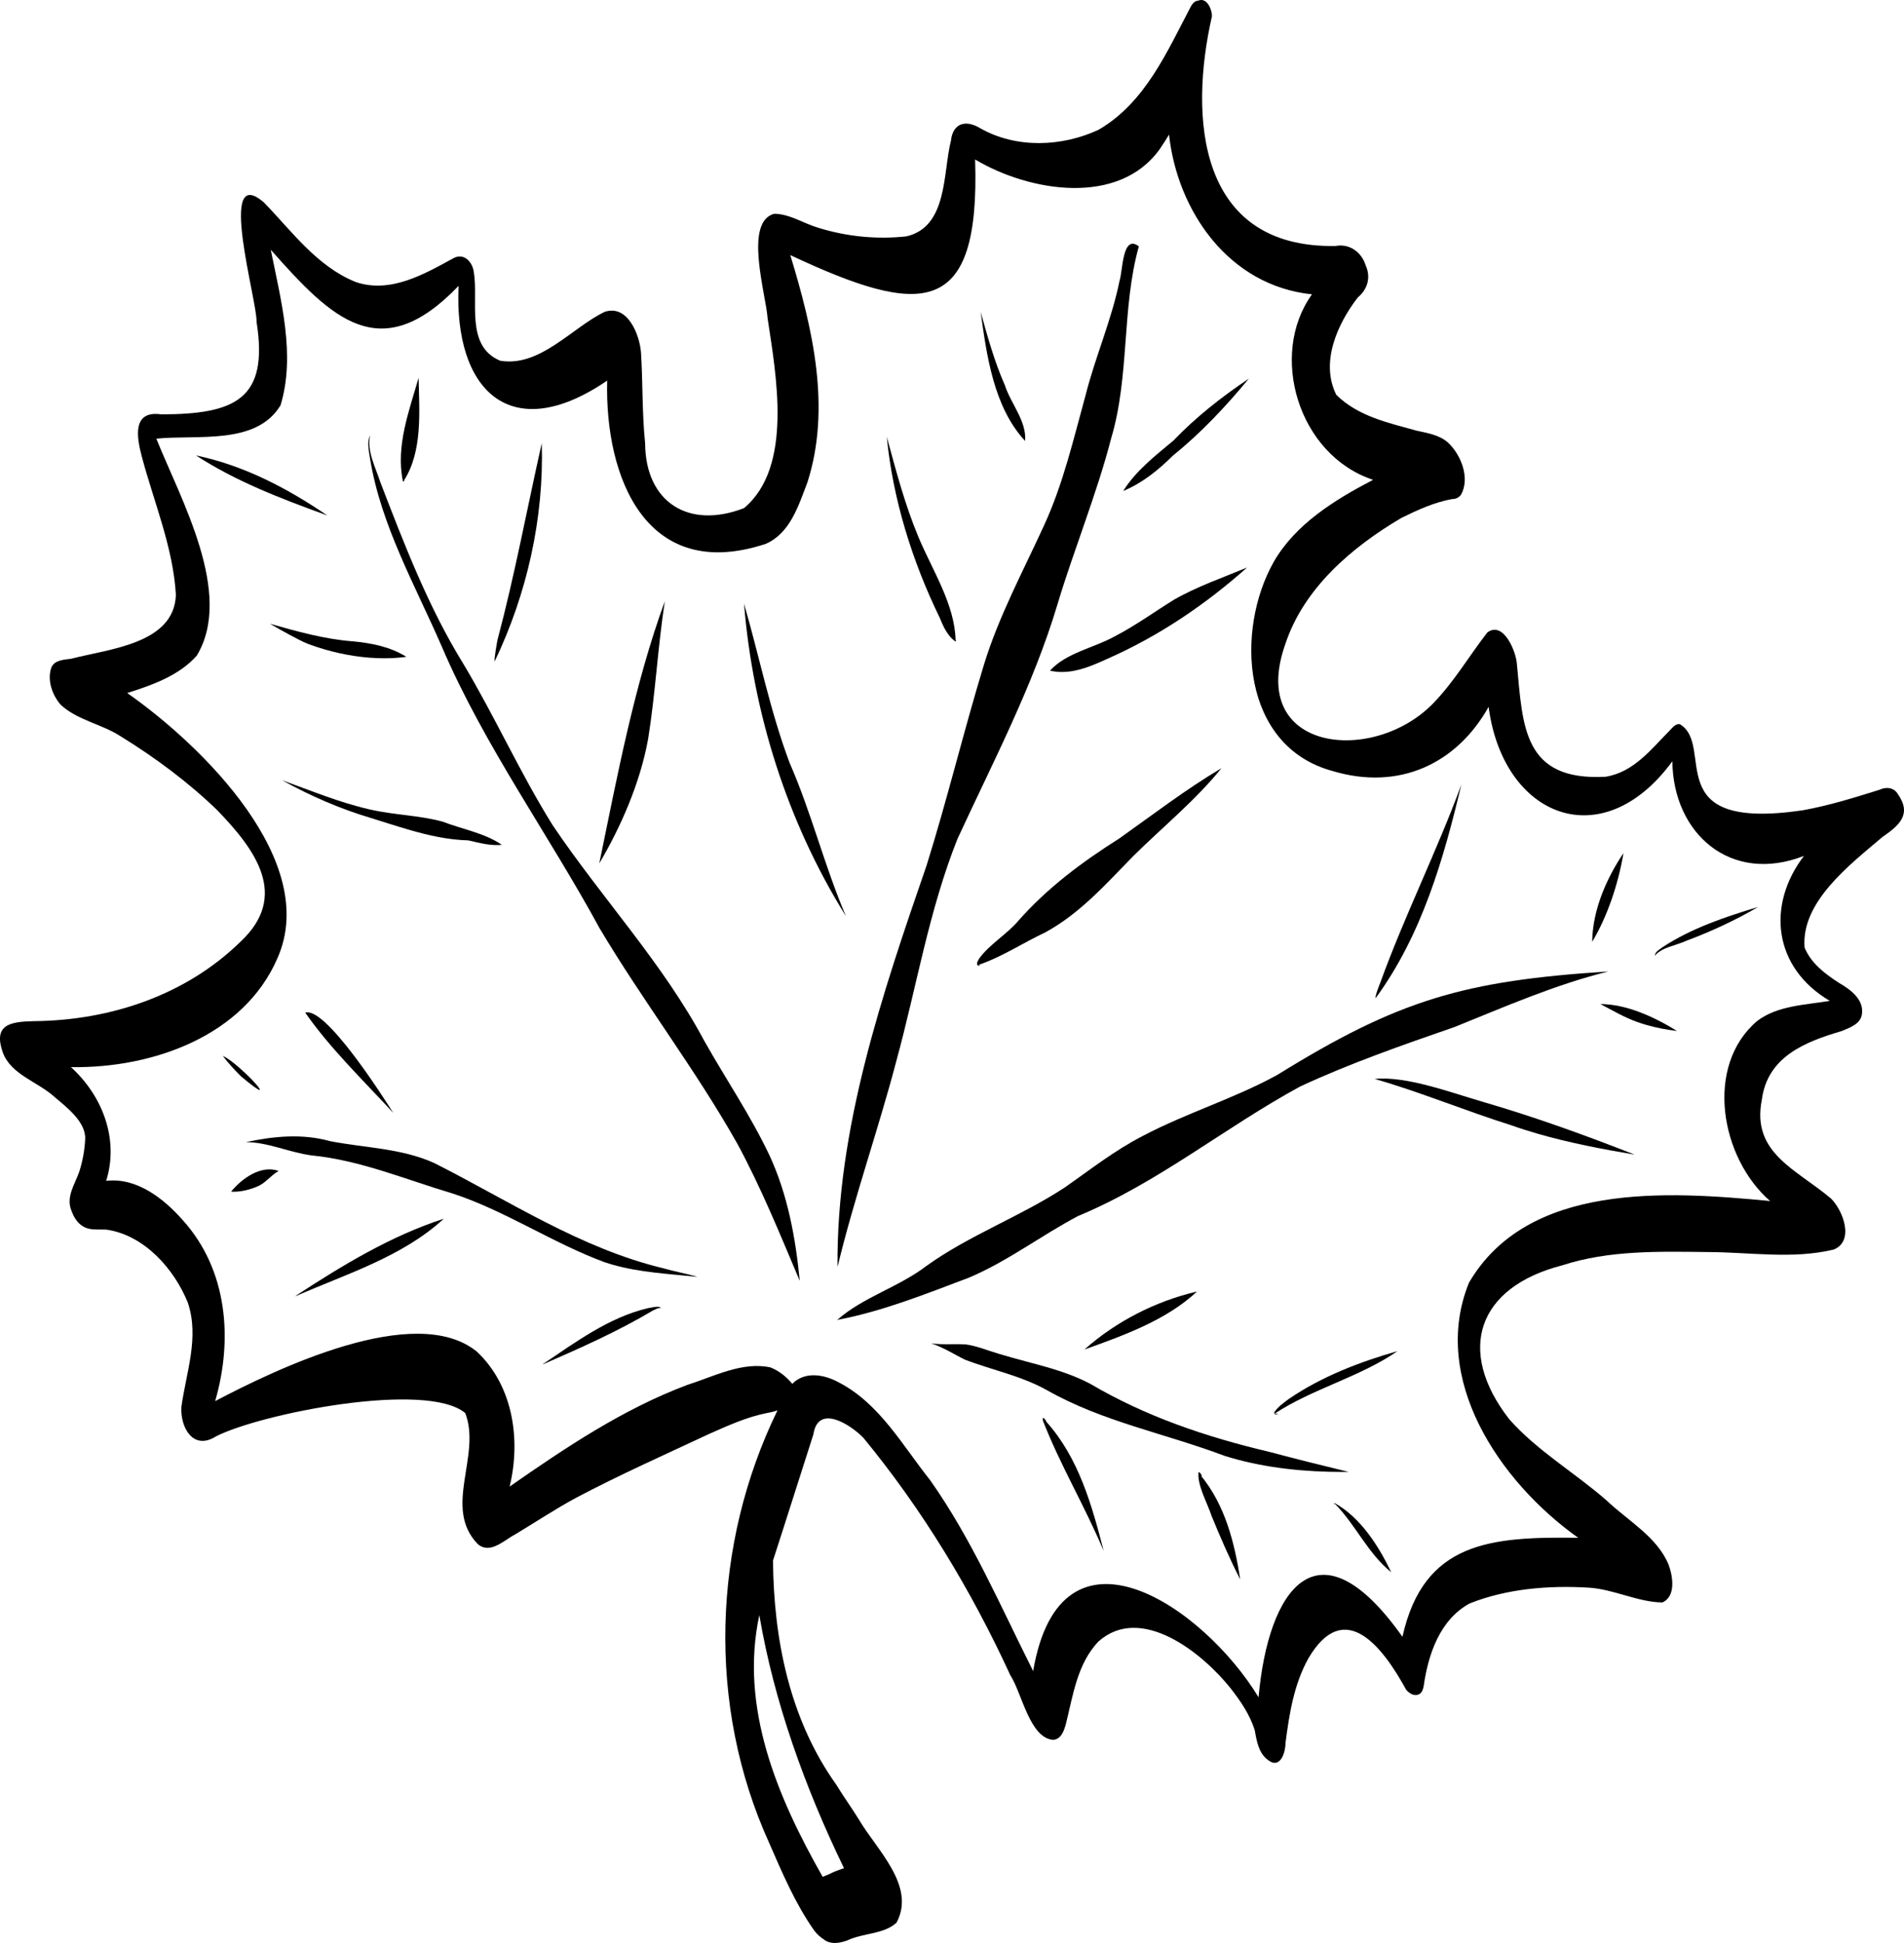 <svg xmlns="http://www.w3.org/2000/svg" width="215.948" height="220.36" viewBox="0 0 215.948 220.36">
  <g id="a" data-name="Layer 1"/>
  <g id="b" data-name="Layer 2">
    <g id="c" data-name="Vector layer">
      <g>
        <path d="M215.278,90.102c-.445-.812-1.355-.898-2.117-.531-2.871,.898-5.727,1.789-8.703,2.324-16.504,2.426-9.816-7.332-13.945-9.773-.496-.055-.855,.434-1.156,.742-2.059,2.07-4.055,4.723-7.262,5.227-9.387,.504-9.375-5.746-10.051-12.777-.078-1.395-1.52-4.949-3.355-3.586-2.039,2.629-3.73,5.527-6.051,7.945-6.812,7.16-21.23,5.613-16.848-6.66,2.086-6.297,7.508-10.953,13.168-14.285,1.828-.891,3.773-1.801,5.816-2.137,.285,.008,.645-.113,.926-.477,1.051-1.867,.039-4.512-1.484-5.934-.984-.863-2.324-1.066-3.57-1.344-3.105-.867-6.629-1.613-9.086-4.059-1.844-3.676,.129-8.055,2.438-11.043,1.109-.914,1.508-2.285,.895-3.633-.453-1.48-1.816-2.512-3.418-2.203-15.66,.273-16.629-14.617-14.02-26.047,.02-.758-.555-2.156-1.52-1.793l-.015,.016c-.282,0-.573,.175-.834,.621-2.707,5.125-5.18,10.945-10.496,14.027-4.117,1.918-9.305,2.156-13.406-.172-1.672-1.023-3.117-.562-3.328,1.398-.922,3.59-.332,9.781-5.059,10.859-3.328,.367-6.77,.027-9.984-.973-1.668-.484-3.238-1.574-4.996-1.59-3.492,.906-.938,9.168-.758,11.848,.965,6.434,2.918,16.867-2.676,21.535-6.309,2.441-11.18-.688-11.215-7.363-.355-3.426-.25-6.879-.469-10.312-.16-1.98-1.5-5.445-4.109-4.59-3.723,1.789-7.34,6.309-11.863,5.547-3.984-1.668-2.441-6.766-2.988-10.055-.16-1.199-1.172-2.246-2.379-1.535-3.27,1.789-7.105,4-11.016,2.664-4.391-1.766-7.234-5.746-10.402-9.016-5.402-4.672-.738,11.242-.844,13.539,1.398,8.785-2.434,10.465-10.801,10.488-3.344-.492-2.781,2.637-2.227,4.738,1.379,5.207,3.57,10.336,3.879,15.73-.191,5.562-7.562,6.125-11.879,7.246-.816,.121-1.844,.125-2.234,.969-.516,1.398,.066,3.121,1.035,4.234,1.879,1.762,4.617,2.184,6.766,3.562,3.938,2.426,7.691,5.207,11.004,8.41,4.367,4.516,8.199,9.746,2.609,14.941-6.152,6.012-14.703,8.91-23.418,8.984-2.723,.055-4.621,.41-3.508,3.566,.93,2.5,3.938,3.297,5.824,5,1.309,1.117,3.625,2.836,3.512,4.832-.059,1.262-.293,2.5-.676,3.703-.508,1.438-1.543,2.855-.863,4.438,.281,.781,.793,1.574,1.609,1.895,.527,.207,1.145,.203,1.73,.199,.191,0,.375-.004,.559,.004,4.348,.59,7.77,4.504,9.293,8.312,1.32,3.945-.211,7.934-.742,11.828-.121,2.305,1.332,4.953,3.918,3.32,5.074-2.598,23.887-6.336,28.281-2.648,1.859,4.828-2.57,10.691,1.398,14.836,.223,.199,.449,.32,.68,.387,.148,.043,.293,.062,.438,.062,1.105,0,2.246-1.07,3.188-1.551,2.289-1.379,4.5-2.848,6.848-4.117,4.898-2.594,9.988-4.852,15.02-7.211,2.164-.957,4.34-1.965,6.688-2.422,.403-.07,.79-.151,1.156-.299-7.383,15.153-8.047,33.402-.956,49.041,1.492,3.41,2.961,6.902,5.133,9.977,.32,.422,.723,.785,1.199,1.062l-.145-.082c.203,.16,.418,.266,.641,.328,.203,.059,.414,.086,.625,.086,.488,0,.992-.137,1.449-.305,1.77-.844,4.109-.664,5.555-2.004,2.23-4.172-2.258-8.254-4.289-11.723-.906-1.457-1.598-2.375-2.555-3.934-5.316-7.453-7.094-16.551-7.168-25.41,1.547-4.758,3.043-9.535,4.578-14.301,.527-3.457,4.109-1.188,5.648,.355,6.723,8.16,12.277,17.348,16.691,26.957,1.309,1.984,2.176,7.129,4.875,7.332,.918-.105,1.215-1.055,1.426-1.805,.812-3.246,1.281-6.816,3.684-9.348,4.832-4.316,11.809,1.293,14.992,5.293,1.133,1.449,2.176,2.977,2.734,4.727,.223,1.168,.402,2.504,1.395,3.32,1.477,1.273,2.094-.699,2.105-1.844,.426-3.309,.961-6.676,2.613-9.625,4.137-6.98,8.496-1.113,11.074,3.602,.395,.438,.949,.793,1.516,.469,.305-.18,.418-.609,.473-.922,.504-3.562,1.832-7.523,5.234-9.355,4.188-1.656,8.914-2.051,13.445-1.781,2.848,.164,5.598,1.648,8.383,1.68,1.582-.688,1.184-3.008,.707-4.293-1.309-3.16-4.621-4.977-7.047-7.289-3.602-3.148-7.859-5.613-11.027-9.203-6.051-7.781-3.617-14.969,6.008-17.445,5.289-1.727,10.977-1.574,16.516-1.508,4.738,.012,9.66,.84,14.285-.285,2.344-.953,1.086-4.367-.289-5.762-3.922-3.34-9.066-5.152-7.871-11.207,.621-4.836,4.777-6.551,9.039-7.801,.969-.398,2.238-.832,2.328-2.023,.172-1.617-1.344-2.719-2.625-3.453-1.594-1.035-3.16-2.219-3.891-4-.422-5.184,5.152-9.406,8.805-12.52,1.91-1.324,3.383-2.555,1.801-4.848Zm-119.551,121.773c-.609,.191-1.207,.418-1.766,.707-.109,.043-.383,.148-.656,.266-5.156-9.074-9.434-19.211-7.184-29.688,1.664,9.836,5.199,19.621,9.605,28.715Zm111.801-98.367c-2.801,.469-5.965,.527-8.262,2.305-5.957,5.098-4.152,15.488,1.496,20.395-11.793-1.137-27.484-2.129-34.152,9.258-4.414,10.848,3.379,22.531,12.387,28.934-9.898-.133-17.527,.414-19.934,11.227-9.559-13.5-15.215-5.504-16.32,6.859-6.277-10.336-22.434-21.336-25.566-2.973-3.691-7.32-6.91-14.883-11.684-21.652-3.129-3.914-5.727-8.691-10.371-11.09-1.85-1.009-3.95-1.187-5.265,.17-.645-.797-1.512-1.484-2.478-1.866-3.195-.691-6.441,1.043-9.418,1.984-7.34,2.754-13.812,7.117-20.16,11.531,1.27-5.199,.449-11.406-3.727-15.312-7.008-5.676-22.855,2.043-29.672,5.621,2.016-6.938,1.453-14.875-3.707-20.562-2.125-2.406-5.215-4.84-8.656-4.414,1.469-4.648-.355-9.594-3.992-12.902,9.32,.148,19.621-3.566,23.418-12.348,4.867-10.953-8.484-24.09-17.035-30.078,2.848-.902,5.906-1.988,7.891-4.246,4.227-7.016-1.824-17.707-4.59-24.602,4.676-.469,11.344,.77,14.09-3.789,1.723-5.695,.035-11.91-1.109-17.633,6.938,7.848,12.445,13.34,21.301,4.094-.555,11.73,5.801,18.289,16.852,10.746-.285,11.016,4.449,22.992,18,18.508,2.785-1.234,3.703-4.363,4.703-6.945,2.727-8.461,.605-17.469-1.934-25.797,14.859,6.965,21.551,7.25,20.961-10.844,6.199,3.691,16.324,5.328,20.957-1.199,.362-.529,.707-1.07,1.038-1.621,.943,8.642,6.748,17.138,16.213,18.113-4.938,6.859-1.551,18.246,6.934,21.035-4.355,2.27-8.816,5.023-11.281,9.32-4.367,7.746-3.695,20.941,6.746,23.723,7.48,2.219,14.008-.824,17.633-7.293,1.648,12.512,12.887,17.031,20.84,6.172,.086,8.211,6.625,13.973,14.926,10.73-4.246,5.559-3.5,12.648,2.93,16.441Z"/>
        <path d="M94.988,143.638c-.004,.012,.004,.016,.008,.02,1.898-7.859,4.609-15.512,6.668-23.34,2.305-8.438,3.676-17.012,6.93-25.18,4.047-8.77,8.57-17.34,11.348-26.617,1.797-6.02,4.48-12.578,6.078-18.789,2.121-7.078,1.18-14.781,3.145-21.793-1.883-1.438-1.809,2.758-2.188,3.902-.895,4.43-2.738,8.582-3.848,12.961-1.371,4.961-2.527,10.023-4.688,14.723-2.383,5.223-5.141,10.312-6.832,15.816-2.309,7.559-4.152,15.258-6.516,22.801-5.027,14.57-10.23,29.84-10.105,45.496Z"/>
        <path d="M79.902,118.091c-4.691-8.824-11.625-16.199-17.199-24.473-3.691-5.895-6.555-12.328-10.156-18.34-3.988-6.473-6.688-13.531-9.406-20.582-.555-1.73-1.539-3.477-1.172-5.305-.363,.707-.133,1.754,0,2.609,1.234,7.609,5.137,14.395,8.184,21.434,4.809,11.195,12.043,21.156,17.859,31.855,4.945,8.305,10.891,16.027,15.629,24.445,2.695,4.973,4.844,10.289,7.051,15.492l.012,.008c-.473-4.832-1.355-9.734-3.438-14.219-2.121-4.48-4.926-8.605-7.363-12.926Z"/>
        <path d="M122.265,137.911c9.102-3.781,16.629-10.035,25.191-14.691,5.625-2.617,11.617-4.707,17.5-6.742,5.734-2.312,11.395-4.797,17.449-6.305-16.367,1.059-23.75,3.188-37.562,11.746-4.906,2.691-10.352,4.32-15.293,6.941-3.152,1.621-5.914,3.805-8.797,5.816-5.02,3.293-10.805,5.391-15.695,8.902-3.125,2.395-7.191,3.535-10.102,6.113,.004,.008,.012,.012,.023,.016,.008,.004,.012,.004,.02,.004,.016,0,.031-.012,.008-.031,5.141-.977,10.051-2.961,14.914-4.793,4.387-1.863,8.16-4.766,12.344-6.977Z"/>
        <path d="M75.217,143.831c-9.383-2.262-17.465-7.641-25.961-11.93-3.734-1.688-7.863-1.715-11.82-2.484-3.172-.883-6.422-.559-9.551,.113,2.48-.004,4.922,1.164,7.426,1.5,5.551,.543,10.699,2.746,16.012,4.32,5.93,1.93,11.387,5.641,17.262,7.801,.277,.094,.559,.18,.84,.262,3.133,.902,6.449,1.051,9.676,1.395-.621-.191-1.297-.344-1.977-.5-.641-.148-1.289-.301-1.906-.477Z"/>
        <path d="M152.959,166.927c-2.941-.715-6.023-1.477-8.996-2.273-7.129-1.68-14.023-4.004-20.344-7.738-2.27-1.191-4.727-1.844-7.184-2.5-1.082-.289-2.16-.578-3.227-.906-1.199-.355-2.379-.852-3.625-1.035-.539-.039-1.105-.035-1.668-.031-.797,.008-1.59,.012-2.305-.098,1.367,.457,2.496,1.176,3.789,1.84,3.098,1.184,6.406,1.832,9.332,3.465,6.301,3.586,13.398,4.902,20.16,7.457,.246,.078,.496,.152,.742,.223,4.109,1.184,8.426,1.602,12.684,1.602,.215,0,.426,0,.641-.004Z"/>
        <path d="M133.189,67.99c-2.258,1.395-4.41,2.965-6.781,4.191-2.418,1.332-5.438,1.828-7.324,3.875,.008,.008,.012,.016,.023,.016,.004,.004,.012,.004,.023,.004v-.008c.445,.098,.883,.141,1.316,.141,1.797,0,3.496-.742,5.129-1.484,5.871-2.59,11.129-6.148,15.867-10.363-2.684,1.121-5.672,2.152-8.254,3.629Z"/>
        <path d="M127.426,55.669c2.18-.914,3.969-2.379,5.617-4.012,3.195-2.574,6.031-5.609,8.598-8.719-3.094,2.086-5.988,4.348-8.555,7.027-2.059,1.719-4.238,3.402-5.668,5.676,0,.008,0,.023,.008,.027Z"/>
        <path d="M116.247,49.989h-.004l.008,.004c0,.008,0,.012,.004,.012h.004l.004-.004c.195-2.23-1.629-4.238-2.305-6.34-1.168-2.633-1.961-5.516-2.734-8.293,.676,4.895,1.465,10.773,5.02,14.617l.004,.004Z"/>
        <path d="M108.317,72.716l.016,.008c.008,0,.012,.004,.02,.004,.027,0,.055-.016,.074-.039,.023-.023,.035-.055-.004-.055-.016-.004-.023-.008-.039-.012-.098-4.109-2.637-7.941-4.215-11.715-1.547-3.715-2.52-7.434-3.594-11.375,.688,7.027,2.852,14.051,6,20.512,.398,.969,.852,2.027,1.742,2.672Z"/>
        <path d="M128.527,97.091c3.297-3.258,7.078-6.336,10.012-9.973-3.969,2.348-7.793,5.277-11.598,7.977-4.203,2.652-8.176,5.617-11.441,9.328-1.246,1.488-3.281,2.676-4.441,4.281-.078,.145-.367,.562-.184,.766,.008,.012,.023,.02,.047,.027,.031,.008,.066,.012,.102,.012,.062,0,.117-.012,.098-.039-.035-.016-.074-.031-.109-.051,2.629-.895,5-2.484,7.52-3.668,3.949-2.137,6.922-5.516,9.996-8.66Z"/>
        <path d="M95.928,103.869c-2.406-5.629-3.895-11.688-6.367-17.344-2.219-5.887-3.434-12.059-5.176-18.07,1.004,12.316,4.859,24.699,11.539,35.414h.004Z"/>
        <path d="M75.403,68.189c-3.473,9.523-5.375,19.75-7.434,29.727,2.469-4.176,4.645-9.164,5.539-14.105,.832-5.176,1.094-10.434,1.895-15.621Z"/>
        <path d="M56.125,74.966c3.648-7.633,5.582-16.211,5.32-24.707-1.672,7.441-3.055,14.93-5.016,22.297-.035,.145-.434,2.379-.316,2.414l.012-.004Z"/>
        <path d="M46.429,94.115c2.188,.633,4.406,1.133,6.684,1.191,1.098,.246,2.113,.531,3.215,.531,.191,0,.387-.008,.586-.027-1.949-1.344-4.465-1.758-6.703-2.625-2.715-.738-5.562-.754-8.293-1.391-3.402-.777-6.629-2.117-9.918-3.309,3.133,1.75,6.59,3.254,10.086,4.289,1.441,.445,2.887,.922,4.344,1.34Z"/>
        <path d="M35.026,73.06c.598,.219,1.211,.422,1.836,.602,2.18,.629,4.488,.992,6.719,.992,.848,0,1.688-.051,2.504-.164-1.828-1.148-3.953-1.555-6.074-1.758-3.184-.234-6.41-1.145-9.383-1.988,.699,.41,1.402,.816,2.117,1.195,.746,.391,1.496,.82,2.281,1.121Z"/>
        <path d="M45.729,54.599s.012,.004,.02,.004c.031,0,.066-.016,.086-.035,.031-.02,.035-.051-.031-.055,2.152-3.348,1.746-7.859,1.672-11.668-1.074,3.762-2.609,7.758-1.781,11.723,.008,.016,.02,.027,.035,.031Z"/>
        <path d="M37.045,58.439l.012,.004c.012,0,.016-.004,.008-.023-4.523-3.074-9.414-5.637-14.836-6.77,4.504,2.93,9.602,4.887,14.676,6.727,.027,.008,.098,.051,.141,.062Z"/>
        <path d="M33.557,146.99v-.004c5.781-2.535,12.098-4.465,16.77-8.766-5.965,1.922-11.543,5.305-16.781,8.734-.008,.004,0,.031,.012,.035Z"/>
        <path d="M26.213,135.141c.098,.008,.199,.012,.297,.012,.898,0,1.875-.246,2.699-.605,.934-.383,1.543-1.297,2.391-1.746-1.98-.734-4.195,.863-5.387,2.34Z"/>
        <path d="M34.619,114.846c2.844,4.074,6.559,7.652,9.961,11.34h.008c-1.363-2.145-7.727-12.07-9.969-11.34Z"/>
        <path d="M29.393,123.595c.016,.004,.031,.008,.043,.008,.414,0-2.809-3.27-4.16-3.852,.527,.719,1.352,1.613,2.059,2.32,1.238,1.031,1.855,1.469,2.059,1.523Z"/>
        <path d="M73.465,148.362c-4.434,1.055-8.188,3.863-11.875,6.328-.008,.004,0,.031,.012,.031v-.004c4.242-1.848,8.473-3.727,12.43-6.082,.293-.109,.594-.34,.895-.289-.004,.004,.027,.039,.023,.055l.004,.008c-.016-.418-1.113-.09-1.488-.047Z"/>
        <path d="M118.291,161.132c1.965,5.039,4.707,9.605,6.871,14.715l.008,.008c-1.324-5.117-2.816-10.508-6.488-14.605-.109-.293-.527-.758-.391-.117Z"/>
        <path d="M136.346,167.39c-.109-.133-.215-.449-.414-.422-.148,1.5,1.004,3.48,1.492,4.973,.984,2.391,2.016,4.789,3.219,7.145l.012,.008c-.629-4.141-1.711-8.414-4.469-11.77,.055,.016,.152,.113,.16,.066Z"/>
        <path d="M151.383,170.47c-.074,.004-.105,.156-.062,.156,.016-.027,.004-.066,.035-.082,.016,.004,.035,.004,.051,.004,2.328,2.348,3.715,5.602,6.383,7.758-1.406-2.938-3.441-6.176-6.406-7.836Z"/>
        <path d="M144.572,160.099c-.055,.082-.066,.207,.02,.277,.02,.012,.035,.02,.059,.023,.035,.012,.078,.016,.125,.016,.059,0,.121-.008,.172-.008-.016-.047-.09-.055-.168-.062-.066-.008-.129-.012-.168-.043-.004,0,0-.004-.008-.004,4.234-2.793,9.711-4.16,13.895-7.07-4.328,1.242-8.605,2.887-12.301,5.41-.586,.441-1.207,.863-1.625,1.461Z"/>
        <path d="M123.074,153.044c.012,0,.016-.008,.004-.027,4.477-1.609,9.203-3.305,12.688-6.547-4.723,1.098-9.176,3.402-12.727,6.535,.004,.02,.016,.035,.027,.039h.008Z"/>
        <path d="M155.914,122.362c5.133,1.465,10.281,3.617,15.457,5.242,.996,.355,2.016,.68,3.047,.977,3.621,1.043,7.395,1.758,10.98,2.363-5.617-2.207-11.289-4.254-17.09-5.949-3.867-1.121-8.809-2.992-12.395-2.633Z"/>
        <path d="M185.67,115.896c.348,.125,.703,.238,1.059,.34,1.133,.328,2.301,.547,3.473,.684-2.543-1.57-5.676-3.035-8.691-3.051,1.359,.715,2.707,1.508,4.16,2.027Z"/>
        <path d="M187.689,108.349c-.004,.012,.004,.023,.008,.023l.008-.004c.801-.953,2.414-1.141,3.574-1.684,2.793-1.039,5.613-2.352,8.117-3.824-3.75,1.129-7.523,2.402-10.789,4.531-.332,.246-.852,.52-.918,.957Z"/>
        <path d="M180.584,106.81c1.688-2.824,2.938-6.449,3.547-10.059-1.934,2.875-3.508,6.461-3.547,10.059Z"/>
        <path d="M156.066,113.201l-.004-.004h.004l-.008-.004v-.004s-.008-.008-.008-.016h.004l-.004-.02,.004,.004c5.203-7.133,7.668-15.691,9.688-24.172-2.75,7.504-6.469,14.922-9.215,22.52-.035,.062-.66,1.648-.484,1.699,.004,0,.016,0,.023-.004Z"/>
      </g>
    </g>
  </g>
</svg>